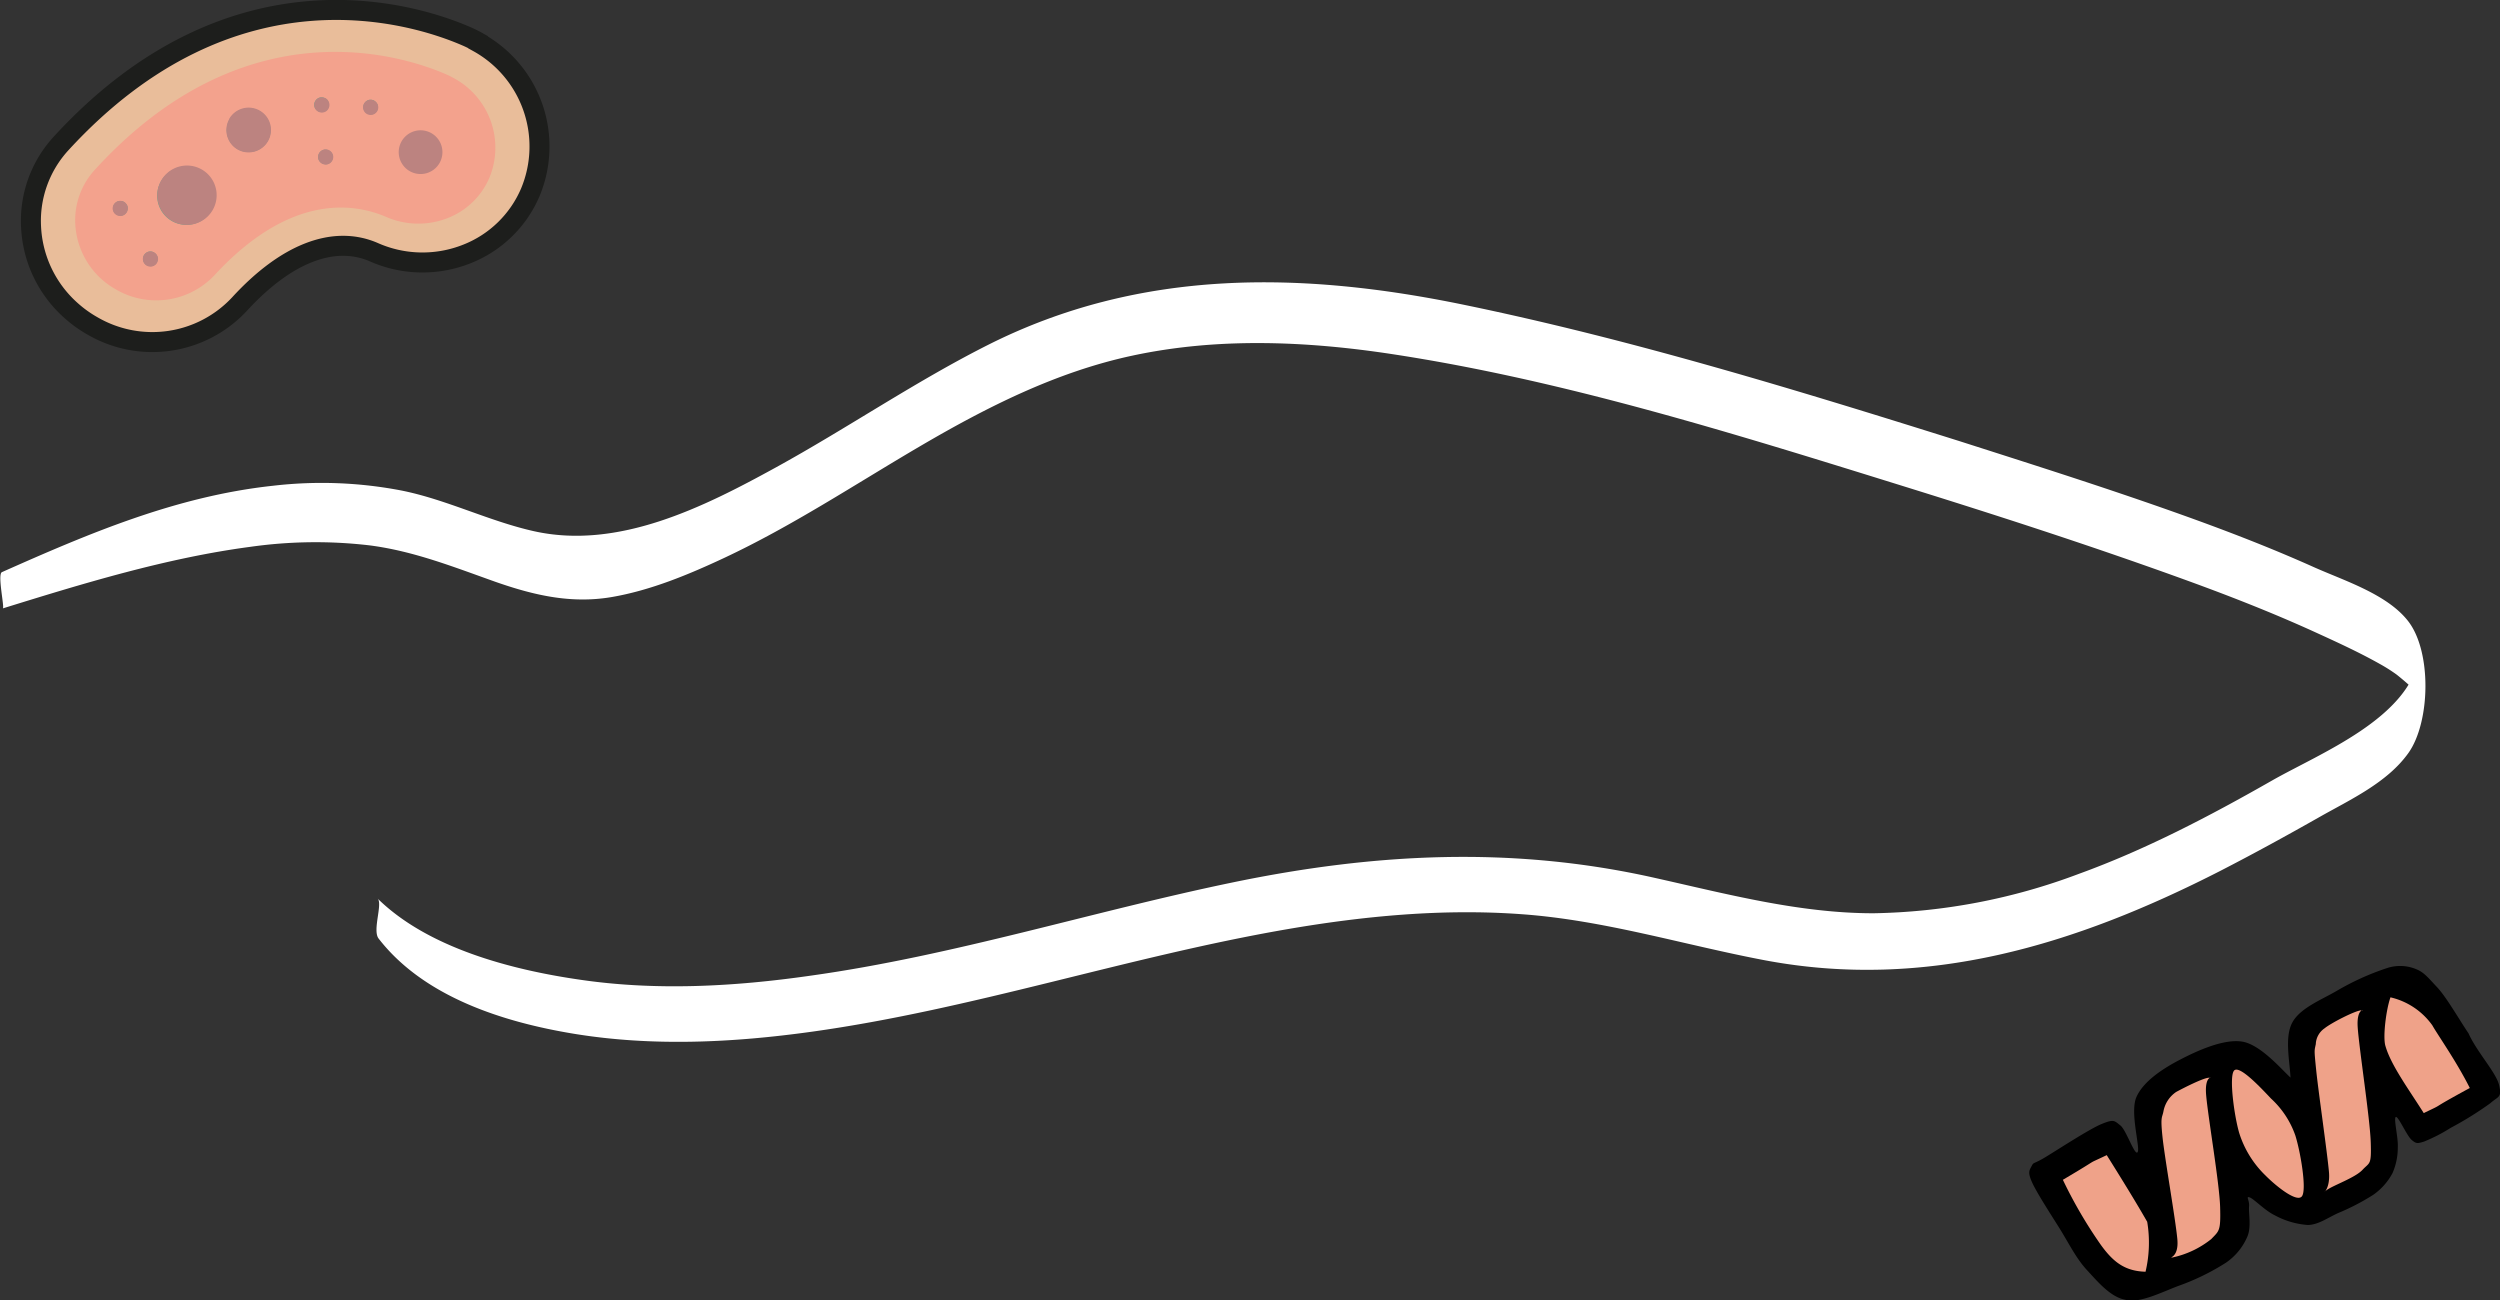 <svg xmlns="http://www.w3.org/2000/svg" xmlns:xlink="http://www.w3.org/1999/xlink" viewBox="0 0 375 195.04"><rect x="0" y="0" width="375" height="195.04" fill="#333333" stroke="none"/><defs><style>.cls-1,.cls-2,.cls-5{fill:none;}.cls-1{clip-rule:evenodd;}.cls-10,.cls-11,.cls-2,.cls-3,.cls-4,.cls-7,.cls-8,.cls-9{fill-rule:evenodd;}.cls-12,.cls-3{fill:#fff;}.cls-4{fill:#e9bd9a;}.cls-5{stroke:#1d1e1c;stroke-miterlimit:8;stroke-width:3px;}.cls-6{clip-path:url(#clip-path);}.cls-7{fill:#f3a28d;}.cls-8{fill:#159f84;opacity:0.57;}.cls-9{fill:#bc8380;}.cls-11{fill:#efa289;}</style><clipPath id="clip-path" transform="translate(-3.71 -18.56)"><polygon class="cls-1" points="31.73 0 0 59.87 61.26 92.34 92.99 32.47 31.73 0 31.73 0"/></clipPath></defs><g id="Слой_2" data-name="Слой 2"><g id="Слой_1-2" data-name="Слой 1"><path class="cls-3" d="M75.42,24.91a17.85,17.85,0,0,1,7.85,22.47,17.14,17.14,0,0,1-9.54,9.28,18,18,0,0,1-13.94-.27c-6-2.61-13.15.15-20.15,7.78a17.85,17.85,0,0,1-22.07,3.27,18.16,18.16,0,0,1-3.2-2.3,17.89,17.89,0,0,1-6-12.53,17.15,17.15,0,0,1,4.51-12.54C38.73,11.89,66,20.67,73.67,24a17.81,17.81,0,0,1,1.75.87Z" transform="translate(-3.71 -18.56)"/><path class="cls-4" d="M75.42,24.91a17.85,17.85,0,0,1,7.85,22.47,17.17,17.17,0,0,1-9.54,9.28,18,18,0,0,1-13.94-.27c-6-2.61-13.15.15-20.15,7.78a17.85,17.85,0,0,1-22.07,3.27,18.16,18.16,0,0,1-3.2-2.3,17.89,17.89,0,0,1-6-12.53,17.15,17.15,0,0,1,4.51-12.54C38.73,11.89,66,20.67,73.67,24a17.81,17.81,0,0,1,1.75.87Z" transform="translate(-3.71 -18.56)"/><path class="cls-5" d="M75.42,24.91a17.85,17.85,0,0,1,7.85,22.47,17.17,17.17,0,0,1-9.54,9.28,18,18,0,0,1-13.94-.27c-6-2.61-13.15.15-20.15,7.78a17.85,17.85,0,0,1-22.07,3.27,18.16,18.16,0,0,1-3.2-2.3,17.89,17.89,0,0,1-6-12.53,17.15,17.15,0,0,1,4.51-12.54C38.73,11.89,66,20.67,73.67,24a17.81,17.81,0,0,1,1.75.87Z" transform="translate(-3.71 -18.56)"/><g class="cls-6"><path class="cls-7" d="M71.85,30.32A11.84,11.84,0,0,1,77.13,45.2a11.21,11.21,0,0,1-6.24,6.06,12.05,12.05,0,0,1-9.32-.19c-4.7-2-14.3-3.62-25.76,8.85A12,12,0,0,1,21.14,62,12.7,12.7,0,0,1,19,60.49a12,12,0,0,1-4-8.34,11.19,11.19,0,0,1,3-8.19C40.55,19.29,64,26.83,70.66,29.72a13.25,13.25,0,0,1,1.19.6Z" transform="translate(-3.71 -18.56)"/><g class="cls-6"><path class="cls-8" d="M27.87,45.73a4.38,4.38,0,1,1,1.65,6,4.37,4.37,0,0,1-1.65-6Z" transform="translate(-3.71 -18.56)"/><g class="cls-6"><path class="cls-9" d="M63.94,39.77a3.28,3.28,0,1,1,1.24,4.47,3.29,3.29,0,0,1-1.24-4.47Z" transform="translate(-3.71 -18.56)"/><g class="cls-6"><path class="cls-8" d="M38.15,36.47a3.28,3.28,0,1,1,1.24,4.47,3.28,3.28,0,0,1-1.24-4.47Z" transform="translate(-3.71 -18.56)"/><g class="cls-6"><path class="cls-8" d="M53.09,41.17a1.22,1.22,0,0,1,.32.28,1.25,1.25,0,0,1,.2.38,1.23,1.23,0,0,1,0,.43.94.94,0,0,1-.13.4,1.11,1.11,0,0,1-.66.52,1.19,1.19,0,0,1-.42,0,1.12,1.12,0,0,1-.93-.79,1.15,1.15,0,0,1,.11-.83,1.22,1.22,0,0,1,.28-.32,1.25,1.25,0,0,1,.38-.2,1.14,1.14,0,0,1,.83.11Z" transform="translate(-3.71 -18.56)"/><g class="cls-6"><path class="cls-8" d="M59.85,33.68a1.08,1.08,0,0,1,.32.28,1.07,1.07,0,0,1,.2.38,1.21,1.21,0,0,1-.11.83,1.16,1.16,0,0,1-.65.52,1.25,1.25,0,0,1-.43,0,1.08,1.08,0,0,1-.82-1.62,1.22,1.22,0,0,1,.28-.32,1.07,1.07,0,0,1,.38-.2,1.14,1.14,0,0,1,.83.11Z" transform="translate(-3.71 -18.56)"/><g class="cls-6"><path class="cls-8" d="M52.52,33.3a1,1,0,0,1,.32.28A1.07,1.07,0,0,1,53,34a1,1,0,0,1,0,.42,1,1,0,0,1-.78.93,1.25,1.25,0,0,1-.43,0A1.08,1.08,0,0,1,51,33.71a1.08,1.08,0,0,1,.28-.32,1.16,1.16,0,0,1,.38-.2,1.14,1.14,0,0,1,.83.11Z" transform="translate(-3.71 -18.56)"/><g class="cls-6"><path class="cls-8" d="M26.82,56.45a1.22,1.22,0,0,1,.32.28,1.54,1.54,0,0,1,.2.38,1.25,1.25,0,0,1,0,.43,1.09,1.09,0,0,1-.79.92,1.49,1.49,0,0,1-.42,0,1.08,1.08,0,0,1-.82-1.62,1,1,0,0,1,.28-.32,1.07,1.07,0,0,1,.38-.2,1.14,1.14,0,0,1,.83.1Z" transform="translate(-3.71 -18.56)"/><g class="cls-6"><path class="cls-8" d="M22.32,48.87a1,1,0,0,1,.31.28,1.28,1.28,0,0,1,.21.38,1.23,1.23,0,0,1,0,.43,1.11,1.11,0,0,1-.13.4,1.14,1.14,0,0,1-.66.52,1.25,1.25,0,0,1-.43,0,1.09,1.09,0,0,1-.92-.79,1.2,1.2,0,0,1,.1-.83,1.26,1.26,0,0,1,.29-.32,1.11,1.11,0,0,1,.37-.2,1.17,1.17,0,0,1,.84.11Z" transform="translate(-3.71 -18.56)"/></g></g></g></g></g></g></g></g></g><path class="cls-9" d="M58.32,34.1a1.14,1.14,0,1,1,.43,1.56,1.14,1.14,0,0,1-.43-1.56Z" transform="translate(-3.71 -18.56)"/><path class="cls-9" d="M51,33.74a1.14,1.14,0,1,1,.43,1.56A1.14,1.14,0,0,1,51,33.74Z" transform="translate(-3.71 -18.56)"/><path class="cls-9" d="M51.57,41.54A1.14,1.14,0,1,1,52,43.1a1.14,1.14,0,0,1-.43-1.56Z" transform="translate(-3.71 -18.56)"/><path class="cls-9" d="M25.29,56.85a1.14,1.14,0,1,1,.43,1.56,1.14,1.14,0,0,1-.43-1.56Z" transform="translate(-3.71 -18.56)"/><path class="cls-9" d="M27.89,45.64a4.45,4.45,0,1,1,1.67,6.07,4.45,4.45,0,0,1-1.67-6.07Z" transform="translate(-3.71 -18.56)"/><path class="cls-9" d="M38.1,36.37A3.36,3.36,0,1,1,39.37,41a3.36,3.36,0,0,1-1.27-4.58Z" transform="translate(-3.71 -18.56)"/><path class="cls-9" d="M20.76,49.26a1.14,1.14,0,1,1,.43,1.56,1.14,1.14,0,0,1-.43-1.56Z" transform="translate(-3.71 -18.56)"/><path class="cls-10" d="M322.59,213.54c-2.28-.38-4.15-2.65-5.82-4.45s-2.78-4.13-4.16-6.33-3.39-5.3-4.09-6.85-.38-1.82-.06-2.45.25-.24,2-1.29,6.59-4.22,8.47-5,1.93-.5,2.83.2,2.19,4.7,2.6,4-1.21-6-.17-8.29,3.79-4.14,6.43-5.52,6.63-3.2,9.41-2.76,6,4.27,7.26,5.4c-.14-2.56-.9-6.06.25-8.23s4.26-3.38,6.63-4.75a39.08,39.08,0,0,1,7.6-3.45,6.28,6.28,0,0,1,4.4.18c1.15.47,1.75,1.25,3.13,2.72s3.32,4.87,4.69,6.9c1.25,2.79,4.15,5.88,4.59,7.77s-.12,1.64-1.33,2.71a50.89,50.89,0,0,1-5.94,3.69,24.82,24.82,0,0,1-4,2.06c-1,.3-1.16.34-1.87-.27s-2-3.6-2.36-3.42.38,3.09.3,4.5a9.59,9.59,0,0,1-.79,3.91,9.27,9.27,0,0,1-2.92,3.28,34,34,0,0,1-5.27,2.73c-1.63.75-2.92,1.73-4.5,1.78a12.22,12.22,0,0,1-5-1.47c-1.45-.69-3.1-2.45-3.74-2.67s0,.4-.09,1.37.35,3-.22,4.42a9,9,0,0,1-3.24,4,35.05,35.05,0,0,1-7.18,3.5c-2.51.95-5.57,2.53-7.84,2.14Z" transform="translate(-3.71 -18.56)"/><path class="cls-11" d="M374.18,181.76c-2-4-4.88-8.06-5.62-9.4a10.66,10.66,0,0,0-6.28-4.2c-.66,1.86-1.17,6-.75,7.31.83,2.89,3.53,6.54,5.74,10.05,3.72-1.77,0,0,6.91-3.76Z" transform="translate(-3.71 -18.56)"/><path class="cls-11" d="M313.14,195.53a68.39,68.39,0,0,0,5.59,9.61c1.91,2.7,3.68,4.09,6.81,4.18a18.92,18.92,0,0,0,.25-7.49c-1.59-2.79-3.86-6.48-6.07-10-3.72,1.77-.22-.05-6.58,3.7Z" transform="translate(-3.71 -18.56)"/><path class="cls-11" d="M357.86,170.16c.83,0-.73-.71-.49,2.58s1.83,13.59,1.95,17.13-.15,3-1.24,4.17-4.27,2.27-5.32,3,.56.27.29-2.72-1.58-12-1.91-15.22-.27-2.88-.06-3.93a3,3,0,0,1,1.3-2.35c1-.82,4.64-2.68,5.48-2.7Z" transform="translate(-3.71 -18.56)"/><path class="cls-11" d="M335.12,180.22c.75.07-.76-.66-.49,2.58s2,13.23,2.1,16.84-.14,3.53-1.33,4.78a14,14,0,0,1-5.81,2.76c-.85,0,1,.25.72-2.76s-1.88-12.07-2.22-15.27-.06-2.85.14-3.9a4.5,4.5,0,0,1,1.91-2.9c1-.54,4.23-2.21,5-2.13Z" transform="translate(-3.71 -18.56)"/><path class="cls-11" d="M349,198c.75-1-.22-6.7-1-9.15a13.58,13.58,0,0,0-3.64-5.51c-1.53-1.62-4.74-5.06-5.53-4.2s0,6.72.75,9.33a15.17,15.17,0,0,0,3.94,6.4c1.57,1.59,4.73,4.14,5.48,3.13Z" transform="translate(-3.71 -18.56)"/><path class="cls-12" d="M60.5,159.34c6.8,8.79,18.75,12.55,29.33,14.29,11.79,1.93,23.85,1.33,35.63-.31,24.12-3.36,47.31-11.23,71.27-15.37,11.61-2,23.43-3.12,35.21-2.26,12.41.89,24.27,4.59,36.44,6.9,24.35,4.61,46.75-2.35,68.36-13.39,5-2.57,10-5.31,14.9-8.09,4.62-2.62,10.15-5.14,13.33-9.6,3.31-4.65,3.54-15.31-.11-19.87-3.18-4-9.58-6-14.05-8-5.66-2.54-11.44-4.81-17.27-6.94-11.89-4.33-24-8.16-36-12-24.42-7.67-49.1-15.23-74.18-20.41-24.45-5.06-48.57-5.47-71.32,5.94-11,5.53-21.22,12.55-32,18.47s-23.58,12.36-36.23,9.54c-6.7-1.5-12.89-4.65-19.62-6.05a63.14,63.14,0,0,0-19.59-.76C30.14,93,17.06,98.57,4,104.38c-.71.32.43,5.35.13,5.44,12.08-3.75,24.53-7.56,37.09-9.23a69.5,69.5,0,0,1,17.88-.23c6.67.85,12.71,3.27,19,5.5,5.74,2,11.31,3.3,17.41,2.25,5.8-1,11.46-3.35,16.76-5.83,10.19-4.77,19.59-11,29.27-16.68,10.07-5.91,20.55-11.24,32.05-13.7,12.79-2.74,26-2.19,38.89-.23,25.78,3.92,51.25,11.9,76.1,19.62,14,4.35,28,8.87,41.76,13.83,7,2.52,14,5.23,20.78,8.33,3.24,1.48,6.55,3,9.63,4.74a24.9,24.9,0,0,1,2.4,1.52c.53.4,3.4,2.78,3.42,3.23l.06-6.14c-1.3,9.43-14.93,14.74-22.15,18.86-9.33,5.32-18.9,10.34-29,14a91.36,91.36,0,0,1-30.74,5.89c-11.22,0-22.09-2.92-33-5.35-21.24-4.75-41.85-3.68-63.06.71s-41.91,11-63.38,14c-11.49,1.65-23.24,2.3-34.77.58C80.33,164,67.9,160.75,60.35,153.34c.8.78-.81,4.76.15,6Z" transform="translate(-3.71 -18.56)"/></g></g></svg>